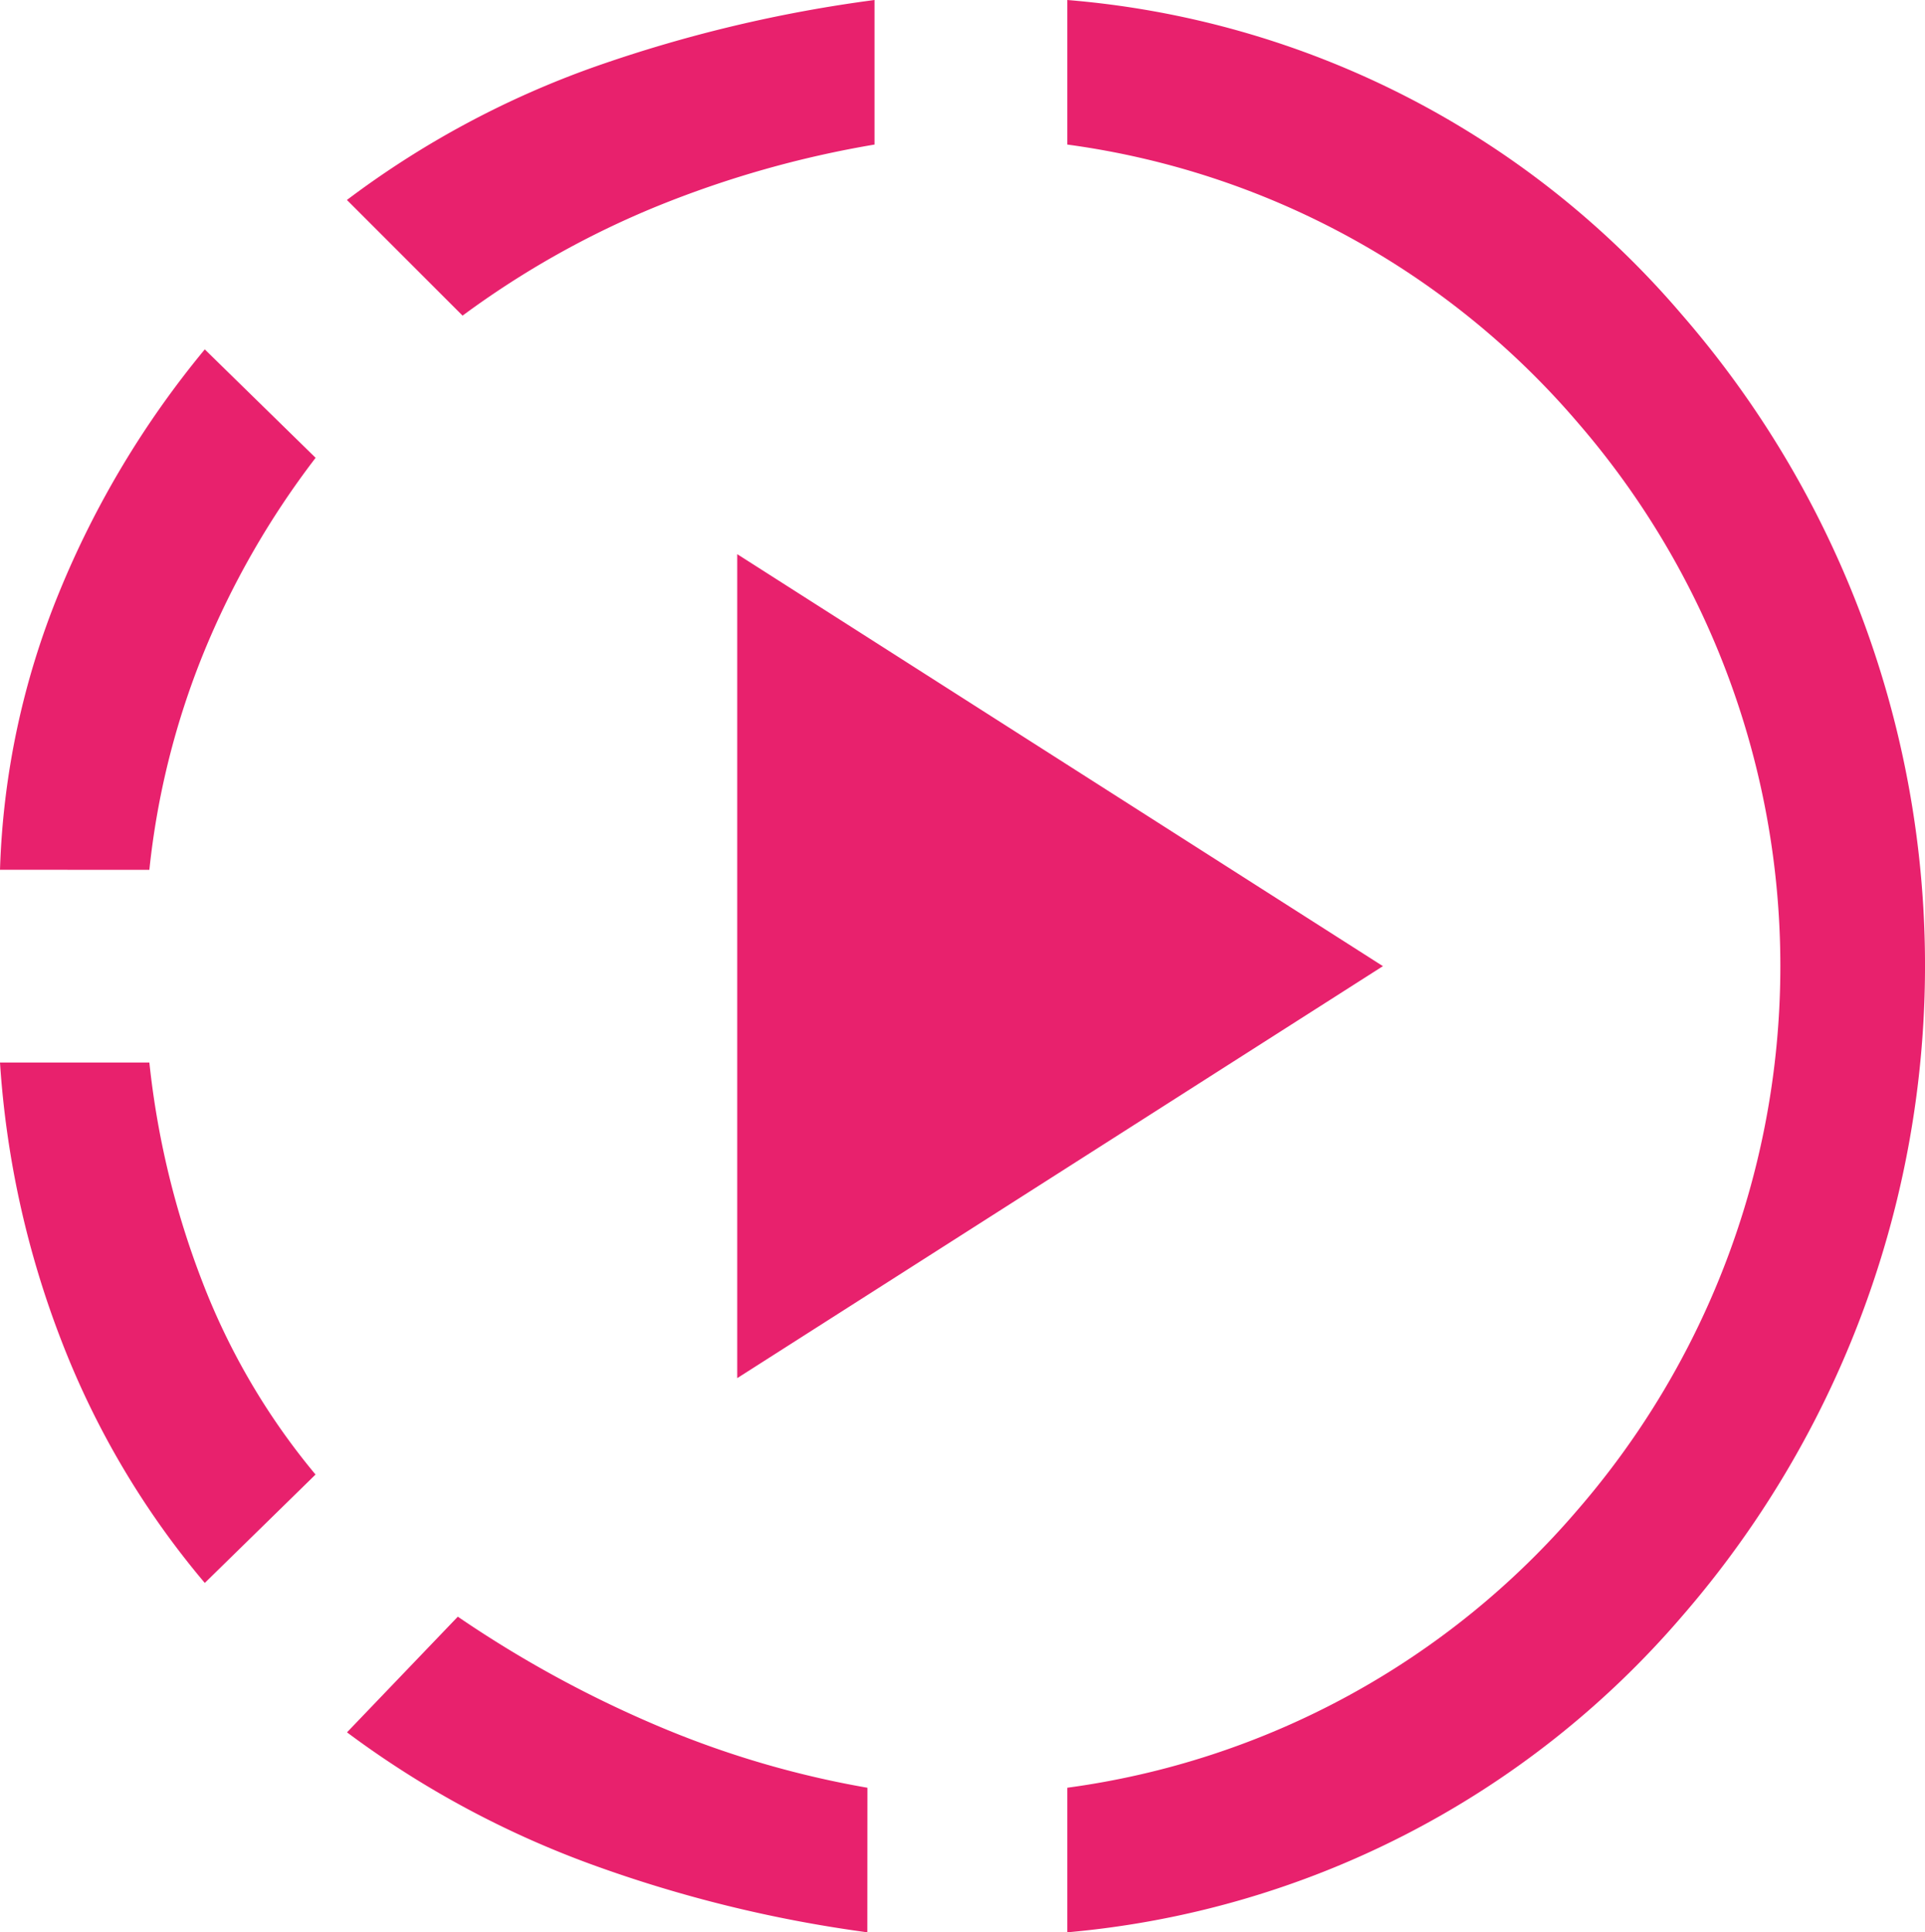 <svg xmlns="http://www.w3.org/2000/svg" width="69.738" height="70" viewBox="0 0 69.738 70">
  <path id="slow_motion_video_FILL0_wght400_GRAD0_opsz48" d="M88.419,222.344a30.666,30.666,0,0,1-5.193-8.772A34.007,34.007,0,0,1,81,203.491h5.411a31.06,31.06,0,0,0,1.92,7.943,24.784,24.784,0,0,0,4.1,6.983ZM81,196.509a28.836,28.836,0,0,1,2.138-10.037,33.949,33.949,0,0,1,5.281-8.815l4.015,3.928a30.68,30.68,0,0,0-4.059,7.07,28.819,28.819,0,0,0-1.964,7.855ZM112.421,235a47.835,47.835,0,0,1-9.95-2.444,34.66,34.66,0,0,1-8.9-4.8l4.015-4.19a41.6,41.6,0,0,0,7.07,3.884,34.582,34.582,0,0,0,7.768,2.313ZM97.758,176.434l-4.19-4.19A33.478,33.478,0,0,1,102.6,167.4a50.434,50.434,0,0,1,10.081-2.4v5.237a37.434,37.434,0,0,0-7.855,2.226A32.587,32.587,0,0,0,97.758,176.434Zm9.95,38.491v-29.85L131.1,200ZM119.666,235v-5.237a29.518,29.518,0,0,0,18.5-10.081,30.084,30.084,0,0,0,0-39.364,29.518,29.518,0,0,0-18.5-10.081V165a32.759,32.759,0,0,1,22.257,11.39,35.965,35.965,0,0,1,0,47.176A33.169,33.169,0,0,1,119.666,235Z" transform="translate(-81 -165)" fill="#e8216d"/>
</svg>
